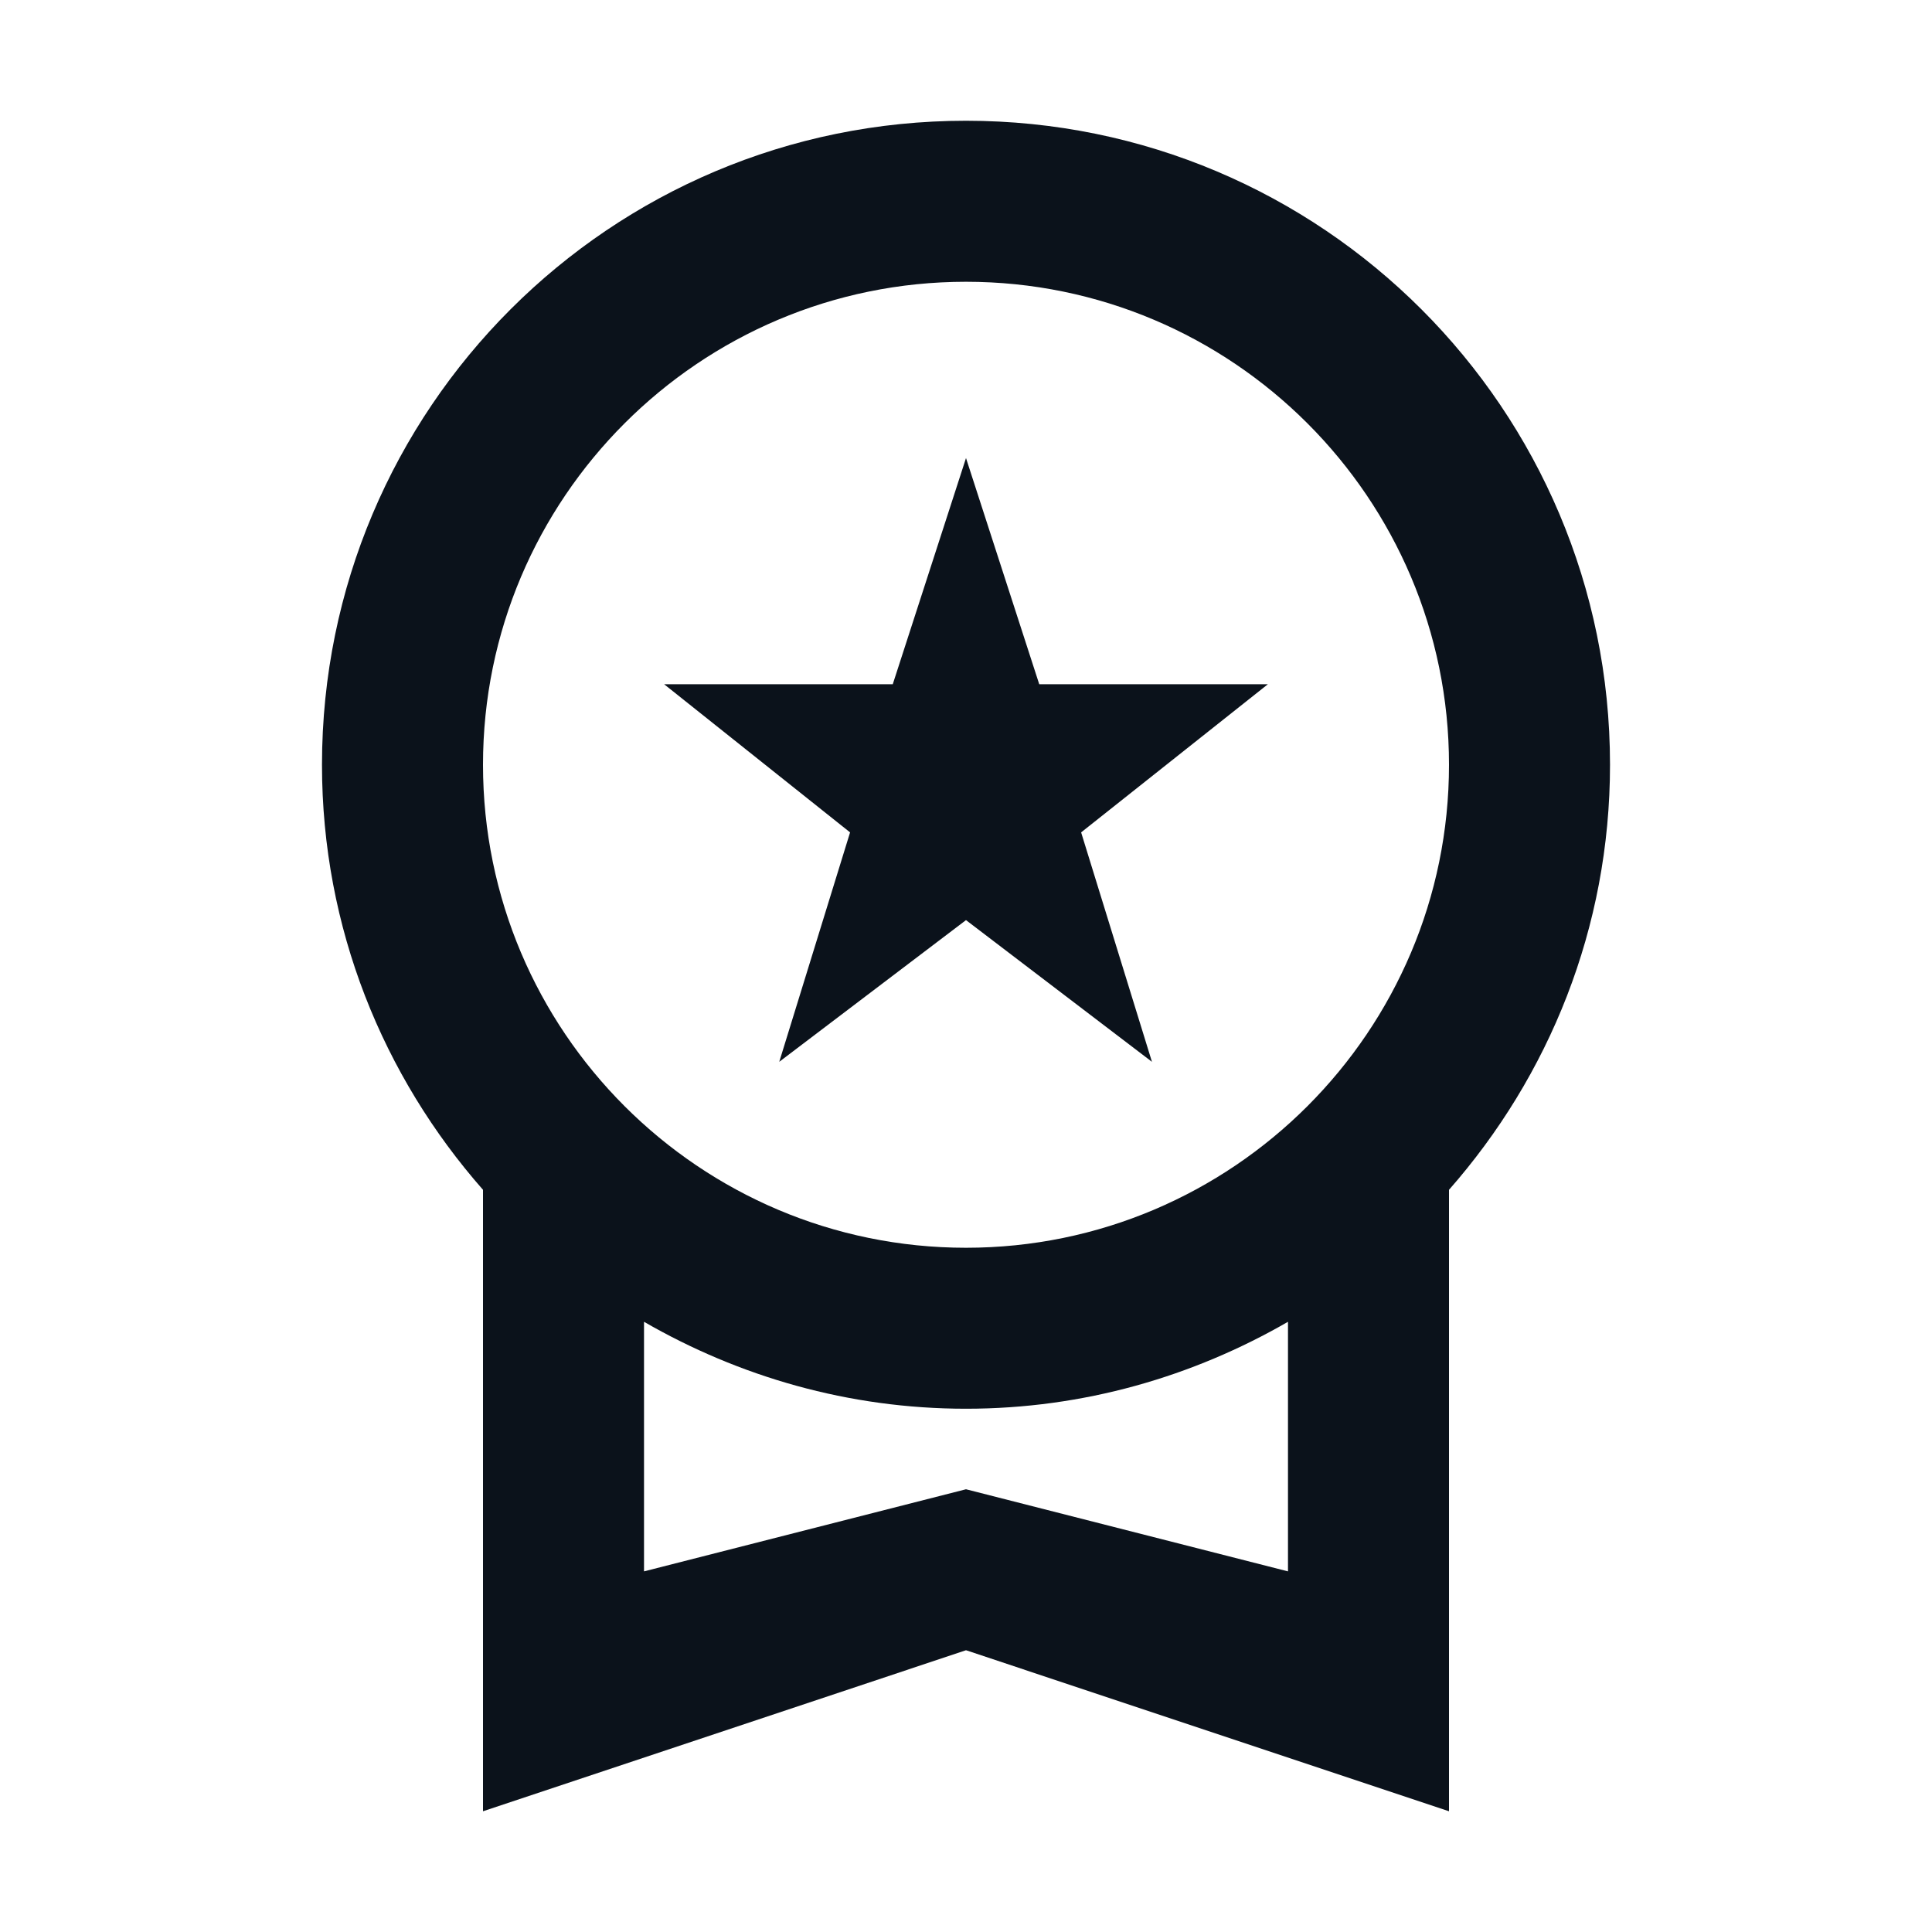 <svg width="44" height="44" viewBox="0 0 44 44" fill="none" xmlns="http://www.w3.org/2000/svg">
<path d="M17.747 24.182L22 20.955L26.235 24.182L24.622 18.957L28.875 15.583H23.668L22 10.432L20.332 15.583H15.125L19.36 18.957L17.747 24.182ZM36.667 17.417C36.667 9.313 30.103 2.75 22 2.75C13.897 2.75 7.333 9.313 7.333 17.417C7.333 21.138 8.727 24.512 11 27.097V41.25L22 37.583L33 41.25V27.097C35.273 24.512 36.667 21.138 36.667 17.417ZM22 6.417C28.068 6.417 33 11.348 33 17.417C33 23.485 28.068 28.417 22 28.417C15.932 28.417 11 23.485 11 17.417C11 11.348 15.932 6.417 22 6.417ZM22 33.917L14.667 35.787V30.103C16.83 31.35 19.323 32.083 22 32.083C24.677 32.083 27.17 31.35 29.333 30.103V35.787L22 33.917Z" fill="#0B121B"/>
</svg>
